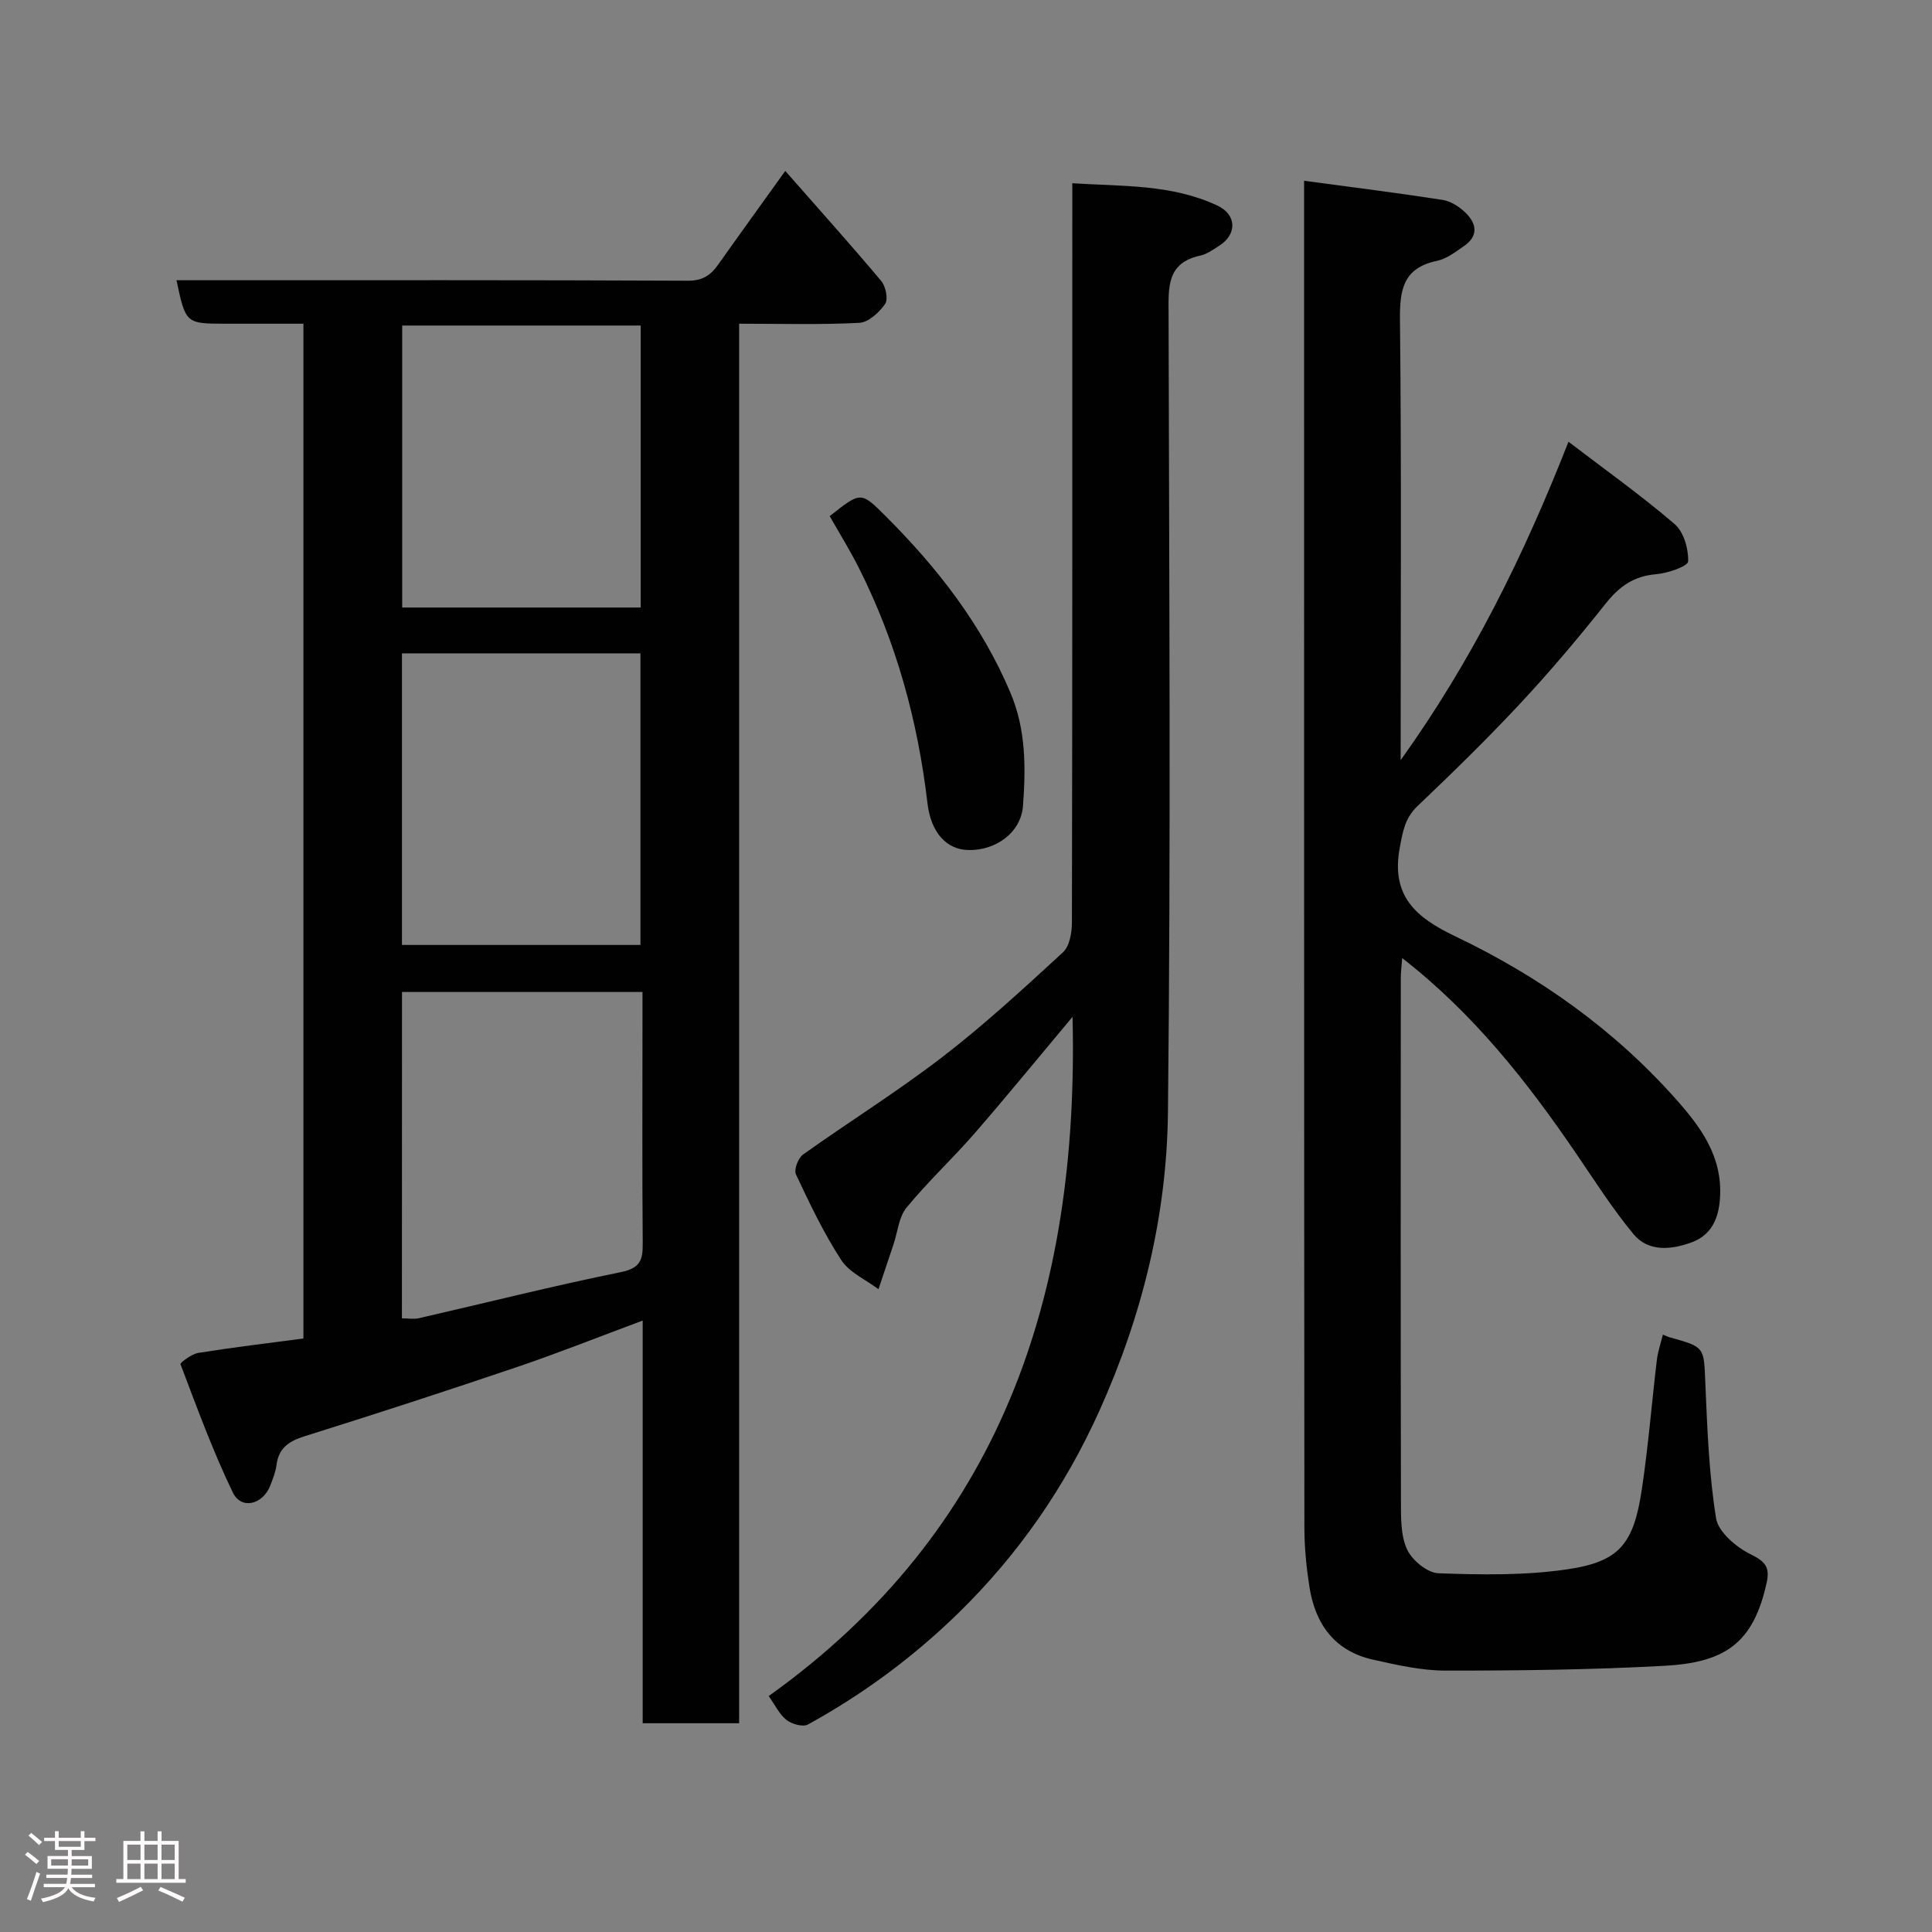 <svg enable-background="new 0 0 400 400" viewBox="0 0 400 400" xmlns="http://www.w3.org/2000/svg"><rect x="0" y="0" width="400" height="400" fill="#808080" stroke="none"/><path d="m5.17 384 .55-.58c.85.61 1.65 1.24 2.4 1.87l-.59.64c-.83-.73-1.62-1.38-2.36-1.93m1.22 9.53-.82-.34c.71-1.76 1.37-3.64 1.98-5.63.24.13.5.25.76.36-.6 1.67-1.24 3.54-1.92 5.61m-.5-13.5.57-.54c.56.44 1.31 1.06 2.26 1.87l-.64.64c-.68-.66-1.41-1.32-2.19-1.97m3.25.46h2.24v-1.36h.77v1.36h4.57v-1.36h.76v1.36h2.28v.69h-2.28v1.84h-2.64v1.26h4.18v2.64h-4.21c0 .45-.02.86-.05 1.21h4.32v.69h-4.38c-.04.34-.1.75-.19 1.22h5.15v.69h-4.82c.87 1.19 2.51 1.92 4.93 2.19-.17.31-.3.57-.37.76-2.77-.49-4.52-1.41-5.26-2.76-.56 1.26-2.3 2.23-5.24 2.9-.12-.24-.26-.48-.43-.72 2.73-.55 4.38-1.34 4.96-2.38h-4.38v-.69h4.65c.1-.38.17-.79.21-1.22h-4.32v-.69h4.4c.03-.34.05-.75.05-1.21h-4.2v-2.64h4.23v-1.26h-2.69v-1.84h-2.24zm1.46 4.46v1.29h3.45c.01-.4.02-.57.01-.53v-.32-.45h-3.46zm1.55-2.59h4.57v-1.19h-4.57zm6.11 2.59h-3.42v.77c-.02.19-.01.37-.02.53h3.44z" fill="#fcfafa"/><path d="m32.63 379.16h.82v1.98h3.54v7.89h1.46v.78h-14.37v-.78h1.46v-7.89h3.54v-1.98h.82v1.98h2.73zm-3.49 11.48.5.73c-1.61.82-3.28 1.63-5 2.41-.13-.27-.28-.55-.44-.82 1.75-.72 3.4-1.49 4.94-2.32m-2.78-5.55h2.73v-3.18h-2.73zm0 3.95h2.73v-3.2h-2.73zm3.54-3.95h2.73v-3.18h-2.73zm0 3.95h2.73v-3.2h-2.73zm7.89 4.68c-1.84-.92-3.51-1.7-5.02-2.32l.45-.73c1.89.8 3.57 1.55 5.04 2.23zm-1.62-11.81h-2.73v3.18h2.73zm-2.73 7.13h2.73v-3.2h-2.73z" fill="#fcfafa"/><g fill="#010102"><path d="m133.06 273.41c-9.18 3.41-17.47 6.72-25.9 9.58-14.63 4.96-29.32 9.74-44.07 14.36-3.27 1.03-5.4 2.43-5.85 5.99-.18 1.43-.75 2.83-1.27 4.19-1.53 4-6.02 5.11-7.77 1.47-4.15-8.6-7.44-17.62-10.83-26.56-.11-.3 2.32-2.12 3.7-2.34 7.21-1.15 14.47-2.02 21.75-2.98 0-70.28 0-139.87 0-210.1-5.43 0-10.69 0-15.96 0-8.41 0-8.41 0-10.32-9h5.88c33.32 0 66.65-.06 99.97.1 3.1.02 4.76-1.15 6.34-3.39 4.42-6.26 8.92-12.46 13.85-19.34 6.89 7.84 13.5 15.2 19.86 22.77.94 1.12 1.49 3.79.81 4.78-1.21 1.75-3.44 3.8-5.34 3.9-8.1.42-16.24.18-24.88.18v289.76c-6.78 0-13.05 0-19.97 0 0-27.54 0-55.05 0-83.37zm-49.85-.46c1.31 0 2.46.21 3.52-.03 13.93-3.19 27.8-6.7 41.81-9.54 4.04-.82 4.55-2.52 4.53-5.93-.13-15.3-.05-30.61-.05-45.92 0-2.09 0-4.18 0-6.15-17.06 0-33.43 0-49.79 0-.02 22.63-.02 44.89-.02 67.57zm.01-77.31h49.38c0-20.4 0-40.43 0-60.37-16.66 0-32.91 0-49.38 0zm49.43-69.86c0-19.78 0-39.15 0-58.38-16.73 0-33.11 0-49.38 0v58.38z"/><path d="m324.74 91.46c7.58 5.79 15.04 11.1 21.97 17.04 1.89 1.62 2.9 5.14 2.8 7.74-.04 1-4.22 2.44-6.6 2.64-4.59.38-7.62 2.49-10.42 6.02-5.62 7.08-11.46 14.01-17.62 20.62-6.86 7.36-14.07 14.41-21.36 21.34-2.64 2.51-3.07 5.25-3.7 8.63-1.88 10.04 3.36 14.49 11.48 18.36 17.34 8.27 32.86 19.27 45.69 33.71 5.13 5.77 9.67 11.87 9.13 20.43-.28 4.51-1.91 7.8-5.99 9.27-4.12 1.49-8.84 1.98-11.93-1.75-4.35-5.27-8.05-11.09-11.91-16.75-10.14-14.86-21.2-28.91-35.97-40.4-.11 1.5-.29 2.85-.29 4.2-.02 36-.04 71.99.03 107.99.01 3.43-.1 7.2 1.24 10.18 1.02 2.27 4.22 4.92 6.54 5 8.9.32 17.96.47 26.74-.83 10.74-1.59 13.66-5.26 15.35-16.52 1.34-8.91 2.05-17.91 3.12-26.86.21-1.75.82-3.46 1.24-5.19.59.23 1.05.45 1.53.58 7.2 2 6.95 2.01 7.26 9.4.4 9.36.74 18.79 2.22 28.01.46 2.86 4.14 5.98 7.11 7.45 2.94 1.45 4.07 2.6 3.4 5.75-2.77 12.92-8.86 16.69-21.25 17.37-15.07.82-30.19 1-45.28.99-5.01 0-10.07-1.17-15.01-2.27-7.95-1.77-11.96-7.37-13.16-15.08-.63-4.05-1.04-8.19-1.04-12.29-.07-90.83-.06-181.65-.06-272.48 0-1.79 0-3.59 0-6.34 9.98 1.35 19.36 2.52 28.69 3.97 1.67.26 3.41 1.39 4.67 2.59 2.35 2.25 2.84 4.85-.28 6.98-1.74 1.19-3.57 2.63-5.55 3.04-6.98 1.46-7.75 5.91-7.68 12.2.32 29.99.14 59.98.14 91.18 14.79-20.64 25.43-42.2 34.75-65.92z"/><path d="m222.06 210.52c-7.4 8.83-13.73 16.59-20.29 24.14-4.56 5.24-9.68 10-14.08 15.36-1.6 1.94-1.83 5.01-2.68 7.56-1.04 3.11-2.09 6.23-3.13 9.34-2.62-1.98-6.03-3.45-7.71-6.04-3.64-5.59-6.53-11.69-9.38-17.74-.45-.96.45-3.37 1.45-4.09 9.56-6.82 19.56-13.05 28.86-20.2 8.72-6.71 16.86-14.22 24.97-21.68 1.38-1.27 1.86-4.09 1.86-6.19.1-48.81.08-97.62.08-146.43 0-1.97 0-3.94 0-6.61 10.42.66 20.57.18 30.03 4.62 4.03 1.89 4.13 5.96.35 8.34-1.24.78-2.51 1.73-3.89 2.02-6.95 1.5-6.58 6.55-6.56 12.02.12 55.14.48 110.29-.13 165.42-.24 21.32-5.3 41.95-14.15 61.63-7.17 15.94-16.89 29.93-29.3 42.04-9.28 9.05-19.7 16.76-31.09 23.01-1.04.57-3.34-.08-4.44-.95-1.48-1.16-2.36-3.08-3.68-4.94 47.87-34.2 64.29-82.72 62.91-140.63z"/><path d="m171.78 106.86c6.46-5.12 6.46-5.11 11.53-.05 10.75 10.72 19.93 22.48 25.91 36.66 3.22 7.64 3.15 15.47 2.59 23.3-.4 5.65-5.69 9.37-11.36 9.22-4.49-.11-7.72-3.61-8.43-9.71-1.99-16.97-6.43-33.22-14.11-48.52-1.87-3.74-4.1-7.32-6.13-10.9z"/></g></svg>